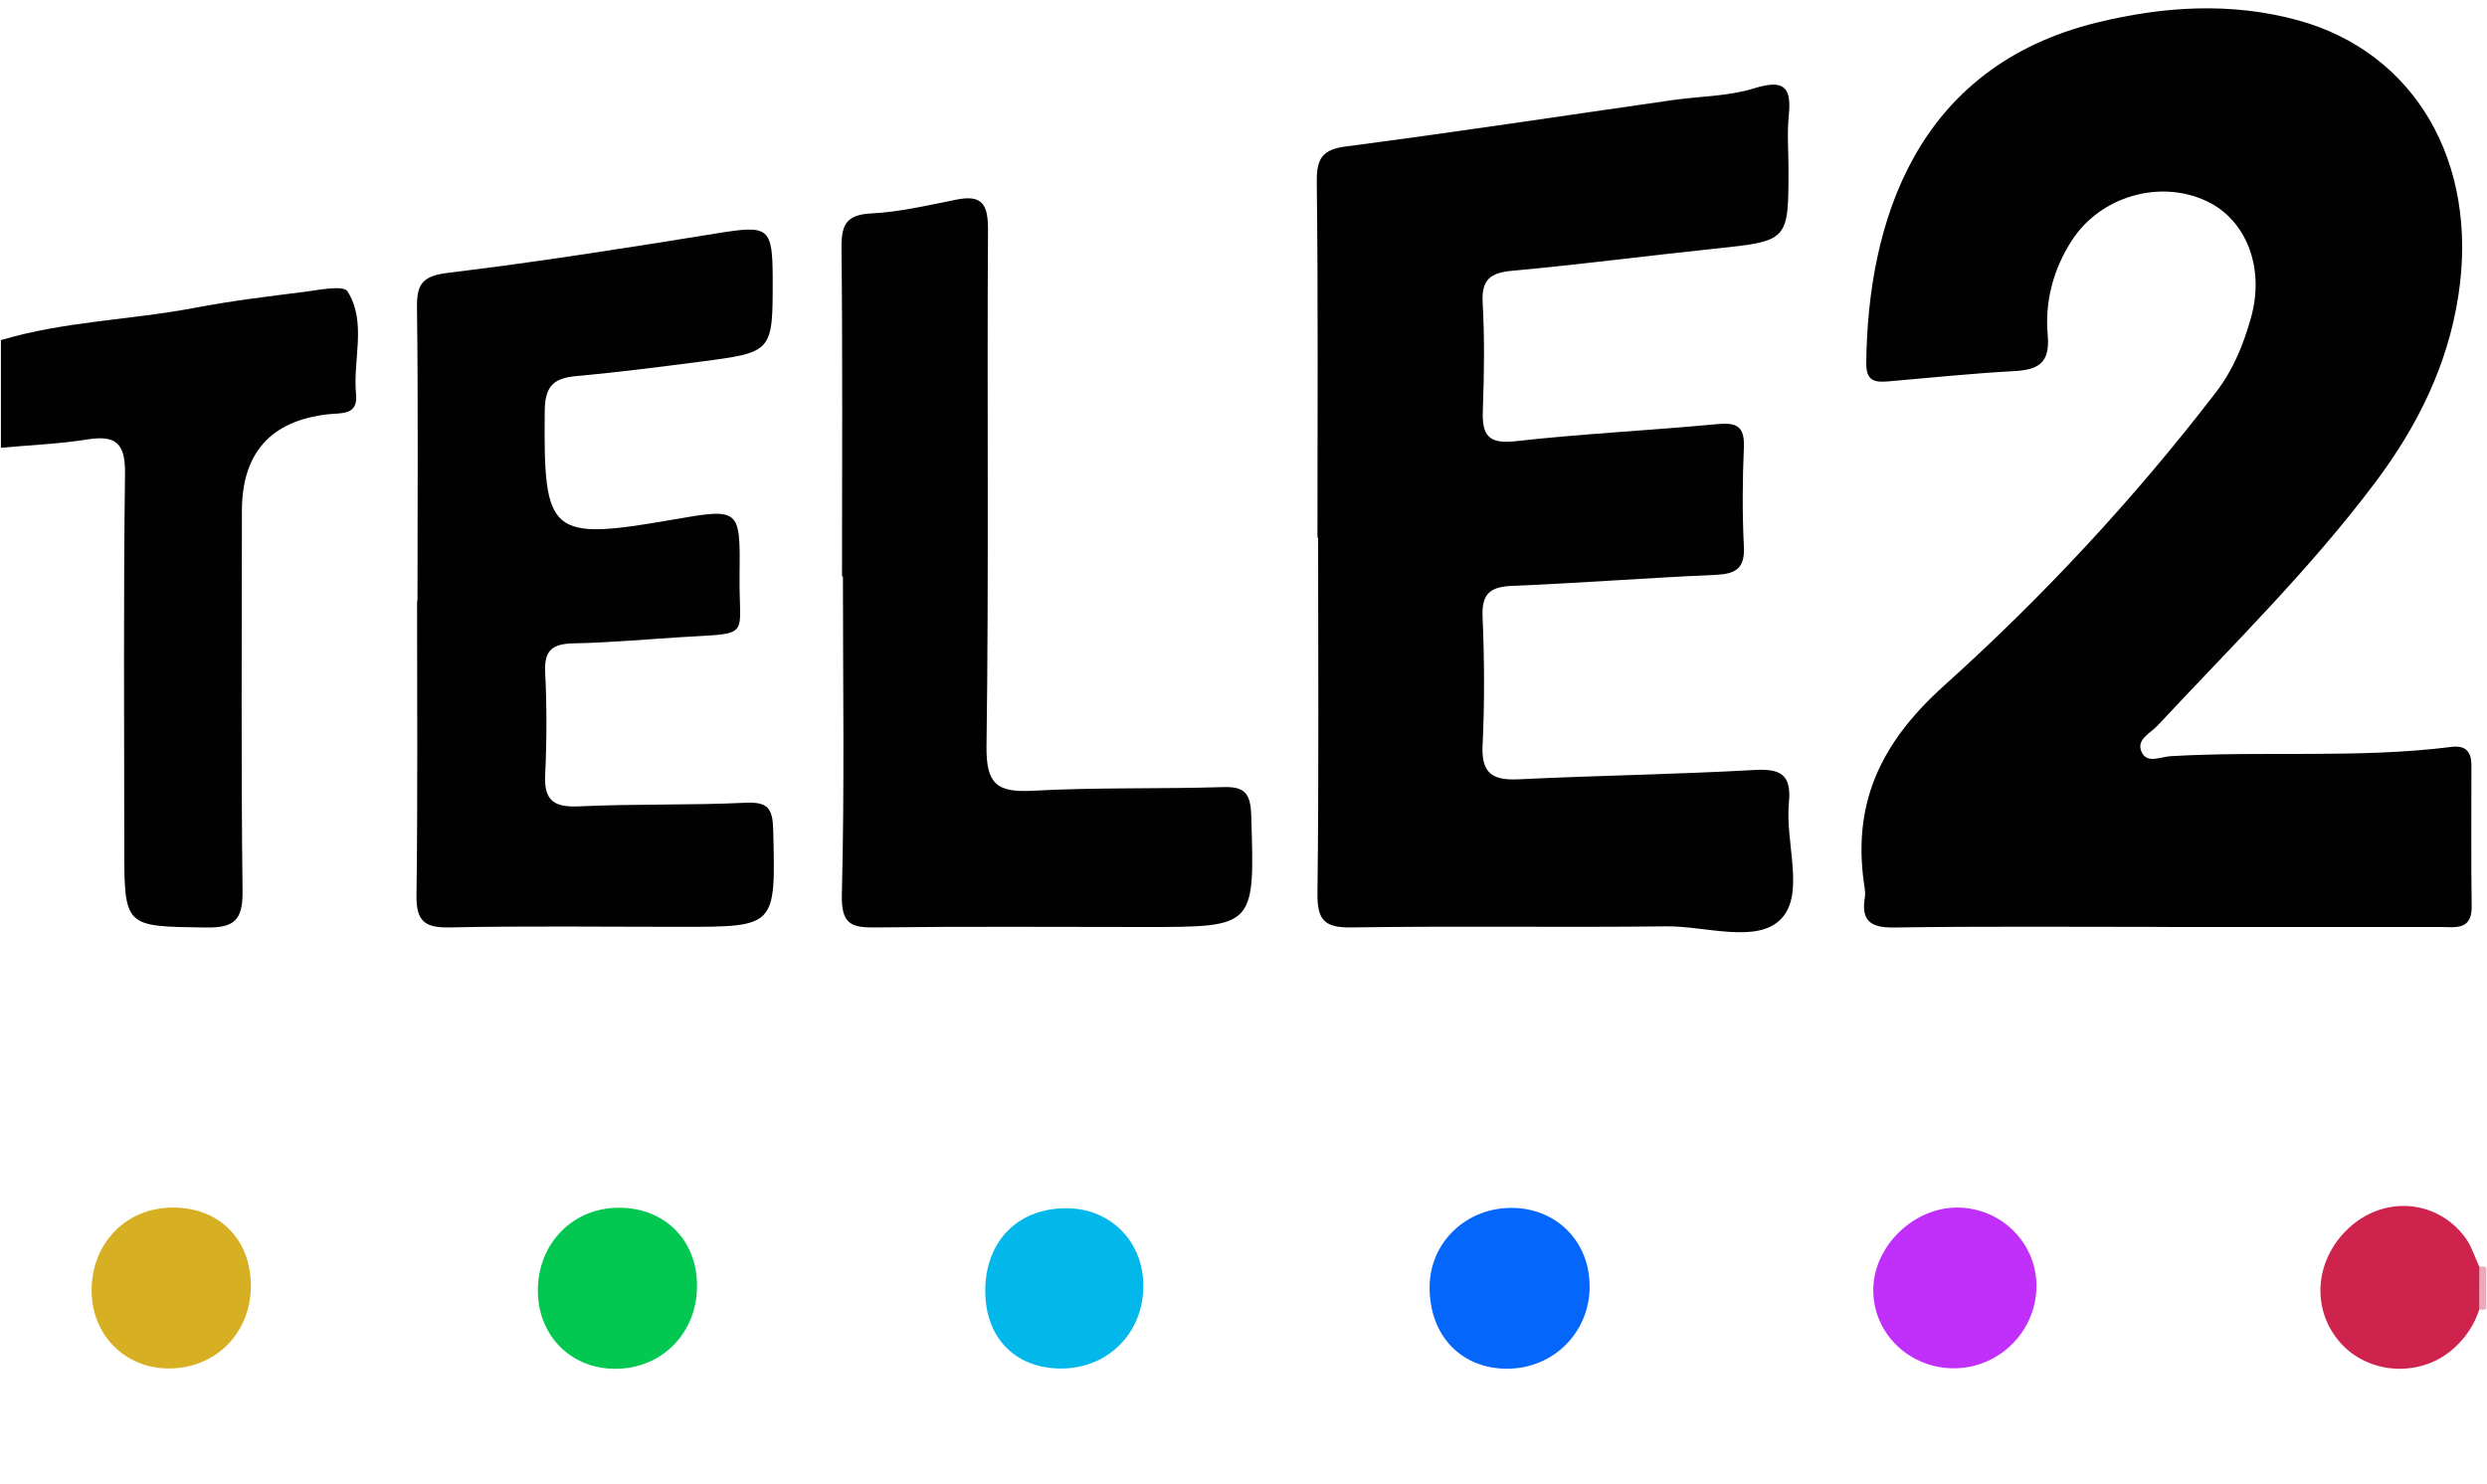 <svg width="300" height="179" viewBox="0 0 300 179" fill="none" xmlns="http://www.w3.org/2000/svg">
<g clip-path="url(#clip0_120_313)">
<path d="M0.1 41.04C7.73 38.75 15.72 38.62 23.48 37.14C27.83 36.31 32.25 35.77 36.65 35.22C38.45 34.99 41.43 34.37 41.92 35.15C44.28 38.94 42.54 43.38 42.95 47.55C43.21 50.15 41.17 49.8 39.57 49.98C32.643 50.767 29.18 54.66 29.18 61.66C29.18 76.94 29.07 92.23 29.26 107.51C29.3 111.06 28.23 111.96 24.78 111.9C14.99 111.76 14.99 111.91 14.99 102.02C14.99 87.07 14.88 72.11 15.08 57.16C15.13 53.51 14.02 52.46 10.52 53.02C7.08 53.57 3.58 53.7 0.11 54.02V41.03L0.1 41.04Z" fill="#010101"/>
<path d="M299.92 157.91L299.5 158.03L299.06 157.99C297.45 156.27 297.44 154.55 299.07 152.83C299.36 152.76 299.64 152.79 299.91 152.91V157.9L299.92 157.91Z" fill="#EBAABA"/>
<path d="M261.43 111.83C250.45 111.83 239.46 111.74 228.48 111.9C225.64 111.94 224.49 111.1 224.95 108.28C225 107.96 224.99 107.61 224.95 107.28C223.32 97.2 226.66 89.78 234.53 82.7C246.47 71.96 257.49 60.11 267.33 47.29C269.4 44.6 270.62 41.55 271.52 38.37C273.23 32.33 270.98 26.53 266.19 24.27C260.53 21.6 253.36 23.69 249.92 29.01C247.67 32.49 246.65 36.39 247.01 40.42C247.33 43.88 245.8 44.63 242.86 44.78C237.88 45.05 232.91 45.57 227.94 46C226.31 46.14 225.09 46.13 225.12 43.8C225.31 26.82 231.08 8.04 253.04 2.7C260.96 0.77 269.09 0.23 277.17 2.44C291.27 6.29 299.02 19.55 296.55 35.64C295.26 44.08 291.6 51.43 286.53 58.19C278.62 68.73 269.22 77.93 260.27 87.53C259.41 88.45 257.71 89.19 258.3 90.64C258.95 92.22 260.55 91.3 261.84 91.23C273.13 90.57 284.47 91.53 295.73 90.11C297.5 89.89 298.12 90.76 298.12 92.37C298.12 98.03 298.07 103.68 298.15 109.34C298.19 112.29 296.17 111.84 294.39 111.84C283.41 111.85 272.42 111.84 261.44 111.84L261.43 111.83Z" fill="#010101"/>
<path d="M158.92 64.89C158.92 50.59 159.01 36.28 158.84 21.98C158.81 19.1 159.48 18.03 162.47 17.65C175.58 15.95 188.65 13.95 201.74 12.08C205.02 11.61 208.43 11.63 211.55 10.67C215.01 9.6 216.15 10.3 215.78 13.89C215.56 16.03 215.74 18.21 215.74 20.37C215.74 29.11 215.74 29.07 206.77 30.01C198.66 30.86 190.58 31.92 182.47 32.66C179.81 32.9 178.69 33.68 178.85 36.53C179.09 40.84 179.03 45.18 178.87 49.5C178.76 52.46 179.48 53.61 182.83 53.23C190.9 52.32 199.03 51.94 207.12 51.17C209.48 50.95 210.46 51.41 210.36 53.96C210.19 57.94 210.16 61.95 210.36 65.93C210.5 68.65 209.32 69.25 206.88 69.36C198.74 69.71 190.61 70.35 182.47 70.68C179.77 70.79 178.71 71.59 178.84 74.44C179.06 79.59 179.09 84.76 178.84 89.9C178.67 93.33 180.05 94.17 183.21 94.02C192.66 93.56 202.12 93.43 211.56 92.9C214.74 92.72 216.13 93.37 215.79 96.85C215.32 101.61 217.74 107.78 214.89 110.82C212 113.91 205.77 111.71 201.01 111.76C188.37 111.91 175.72 111.7 163.07 111.89C159.82 111.94 158.88 111.08 158.92 107.78C159.1 93.48 159 79.18 159 64.87C158.97 64.87 158.94 64.87 158.92 64.87V64.89Z" fill="#010101"/>
<path d="M50.36 72.51C50.36 60.69 50.45 48.87 50.3 37.05C50.26 34.06 51.14 33.27 54.17 32.9C65 31.59 75.79 29.88 86.56 28.14C92.77 27.14 93.2 27.38 93.21 33.76C93.21 42.48 93.21 42.5 84.52 43.63C79.57 44.27 74.61 44.91 69.64 45.36C66.9 45.61 65.74 46.42 65.71 49.57C65.56 64.58 66.25 65.28 81.17 62.69C89.24 61.29 89.31 61.29 89.21 69.32C89.11 77.08 90.82 76.34 82.17 76.87C77.85 77.14 73.53 77.53 69.21 77.62C66.75 77.67 65.63 78.35 65.76 81.06C65.97 85.21 65.96 89.39 65.76 93.54C65.61 96.76 67 97.42 69.96 97.28C76.61 96.97 83.28 97.17 89.92 96.85C92.65 96.72 93.21 97.55 93.27 100.13C93.56 111.82 93.65 111.82 82.17 111.82C72.84 111.82 63.51 111.7 54.19 111.89C51.12 111.95 50.2 111.04 50.24 107.97C50.4 96.15 50.31 84.33 50.31 72.51H50.36Z" fill="#010101"/>
<path d="M101.57 69.53C101.57 56.4 101.65 43.27 101.51 30.15C101.48 27.39 101.83 25.91 105.08 25.75C108.52 25.58 111.94 24.77 115.34 24.09C118.5 23.45 119.19 24.66 119.18 27.73C119.05 48.5 119.29 69.28 119 90.05C118.94 94.69 120.36 95.63 124.6 95.4C132.23 94.98 139.89 95.2 147.53 94.96C150.14 94.88 150.84 95.7 150.93 98.32C151.36 111.83 151.44 111.84 138.19 111.84C127.38 111.84 116.57 111.76 105.77 111.89C102.8 111.93 101.46 111.64 101.55 107.93C101.88 95.14 101.68 82.34 101.68 69.54C101.65 69.54 101.62 69.54 101.59 69.54L101.57 69.53Z" fill="#010101"/>
<path d="M236.04 145.69C241.34 145.68 245.63 149.88 245.65 155.1C245.67 160.51 241.3 164.97 235.89 165.08C230.34 165.19 225.85 160.83 225.97 155.45C226.09 150.3 230.83 145.7 236.05 145.69H236.04Z" fill="#C030FA"/>
<path d="M299.07 152.84C299.07 154.56 299.07 156.28 299.06 158C298.49 159.78 297.48 161.3 296.12 162.56C292.17 166.24 285.74 165.93 282.26 161.94C278.62 157.76 279.27 151.56 283.74 147.8C287.98 144.24 294.07 144.85 297.36 149.29C298.13 150.33 298.52 151.65 299.08 152.84H299.07Z" fill="#CD234D"/>
<path d="M191.76 155.24C191.73 160.71 187.46 165.04 181.98 165.13C176.33 165.22 172.42 161.18 172.45 155.27C172.48 149.88 176.87 145.68 182.41 145.73C187.79 145.77 191.78 149.83 191.75 155.24H191.76Z" fill="#0466FA"/>
<path d="M30.26 155.1C30.28 160.88 25.92 165.2 20.17 165.1C15.03 165.01 11.13 161.05 11.05 155.87C10.97 150.03 15.19 145.67 20.91 145.69C26.46 145.71 30.24 149.51 30.26 155.1Z" fill="#D7AF22"/>
<path d="M74.53 145.71C80.04 145.65 84 149.47 84.08 154.95C84.17 160.75 79.88 165.17 74.16 165.14C68.78 165.12 64.82 161.04 64.88 155.58C64.94 150 69.07 145.77 74.53 145.71Z" fill="#02C750"/>
<path d="M118.85 155.55C118.94 149.54 123.01 145.61 128.96 145.78C134.09 145.93 137.89 149.86 137.92 155.05C137.96 160.81 133.64 165.15 127.91 165.11C122.35 165.06 118.77 161.27 118.85 155.55Z" fill="#02B8EB"/>
</g>
<defs>
<clipPath id="clip0_120_313">
<rect width="300" height="179" fill="white"/>
</clipPath>
</defs>
</svg>
